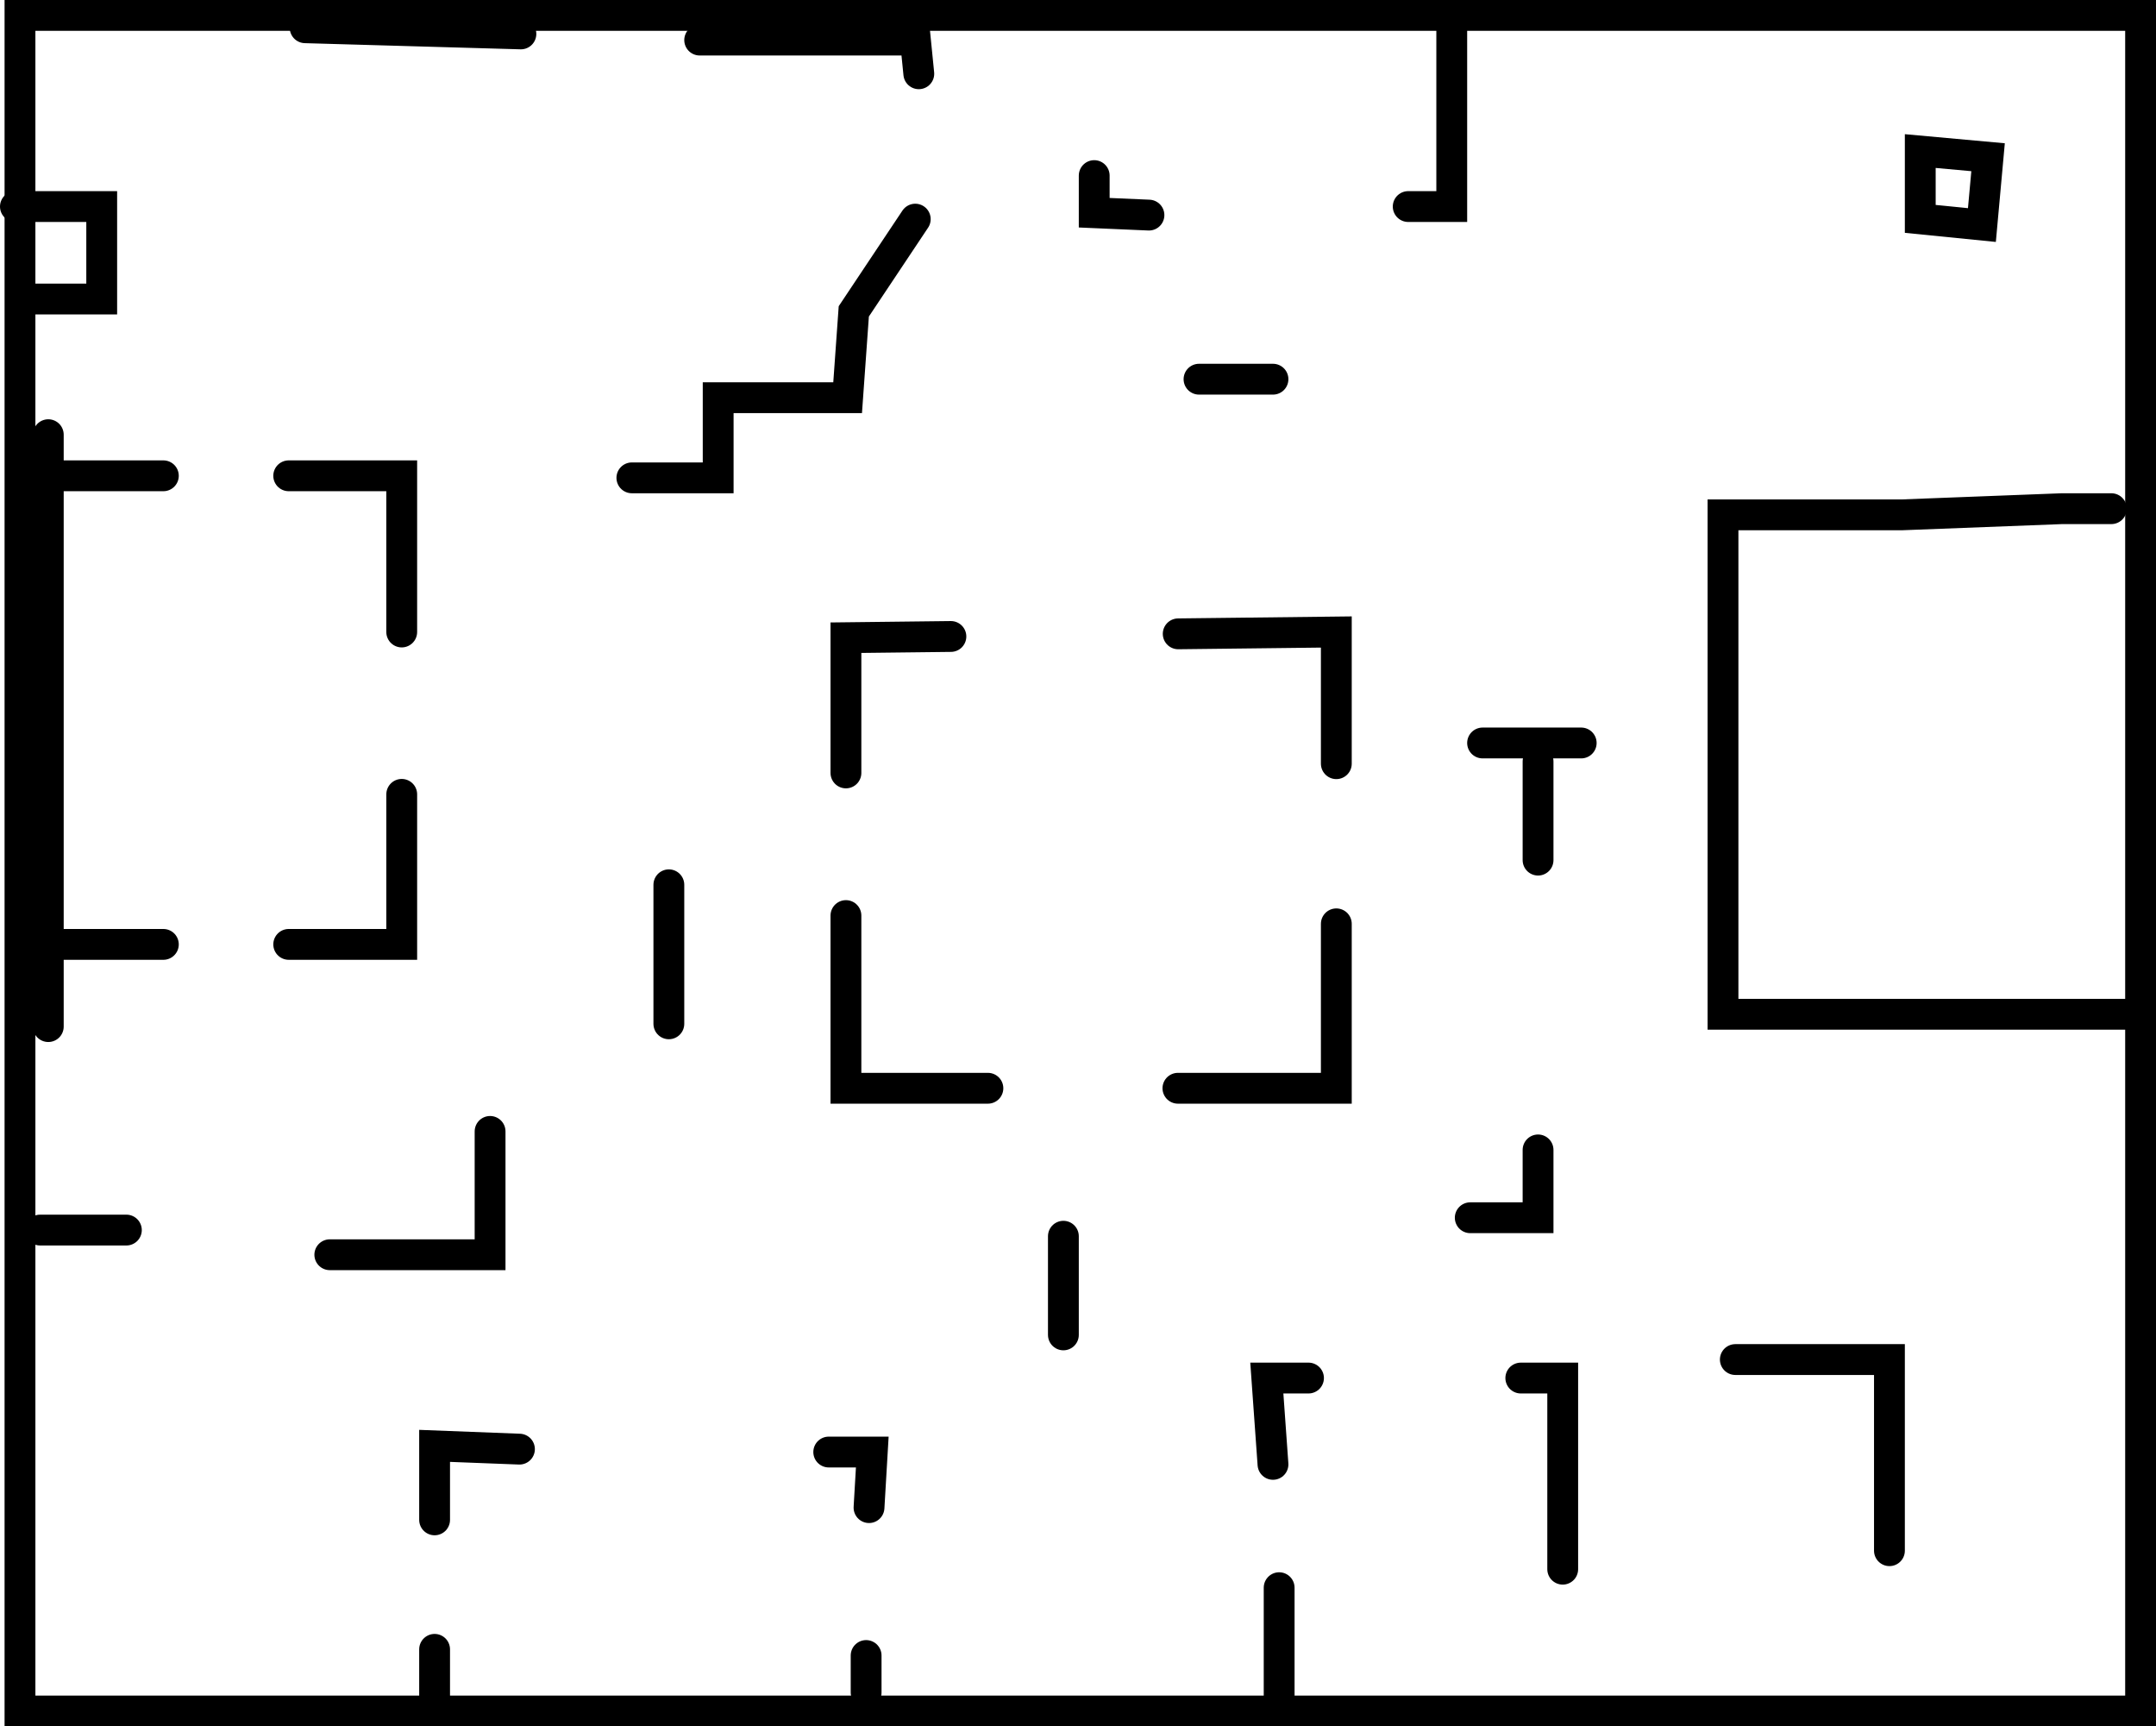 <svg version="1.1" xmlns="http://www.w3.org/2000/svg" xmlns:xlink="http://www.w3.org/1999/xlink" width="349.741" height="280" viewBox="0,0,349.741,280"><g transform="translate(-63,-40.5)"><g data-paper-data="{&quot;isPaintingLayer&quot;:true}" fill="none" fill-rule="nonzero" stroke="#000000" stroke-width="5" stroke-linecap="round" stroke-linejoin="miter" stroke-miterlimit="10" stroke-dasharray="" stroke-dashoffset="0" style="mix-blend-mode: normal"><path d="M66.241,318v-275h344v275z"/><path d="M70.833,111v96"/><path d="M71.167,117.667h18.333"/><path d="M109.833,117.667h18.333v25.333"/><path d="M72.5,193.667h17"/><path d="M128.167,169.333v24.333h-18.333" data-paper-data="{&quot;index&quot;:null}"/><path d="M142.5,224v20h-26"/><path d="M133.5,287v-12l13.764,0.529"/><path d="M197.435,276h7.065l-0.53,9.014"/><path d="M133.5,308v8"/><path d="M203.5,309v6"/><path d="M270.5,298v18"/><path d="M269.5,278l-1,-14h6.762"/><path d="M309.701,264h6.799v31"/><path d="M69.5,240h14"/><path d="M279.775,190.333v26.667h-25.696"/><path d="M223.255,217h-23.03v-28.008"/><path d="M200.225,165.858v-21.933l17.028,-0.198"/><path d="M254.126,143.298l25.649,-0.298v21.359"/><path d="M171.5,206.548v-22.548"/><path d="M65.5,74h7h7v15h-11"/><path d="M112.5,45l35,1"/><path d="M176.5,47h35l0.546,5.463"/><path d="M211.472,76.041l-9.972,14.959l-1,14h-21v13h-14"/><path d="M249.38,75.386l-8.88,-0.386v-6.022"/><path d="M298.5,45v10v19h-7.065"/><path d="M408.5,205h-12h-26h-28v-81h29l26,-1h8"/><path d="M385.5,66l-1,11l-10,-1v-11z"/><path d="M344.5,261h25v31"/><path d="M303.5,161h16"/><path d="M312.5,164v16"/><path d="M312.5,227v11h-11"/><path d="M235.5,241v16"/><path d="M257.5,102h12"/></g></g></svg>